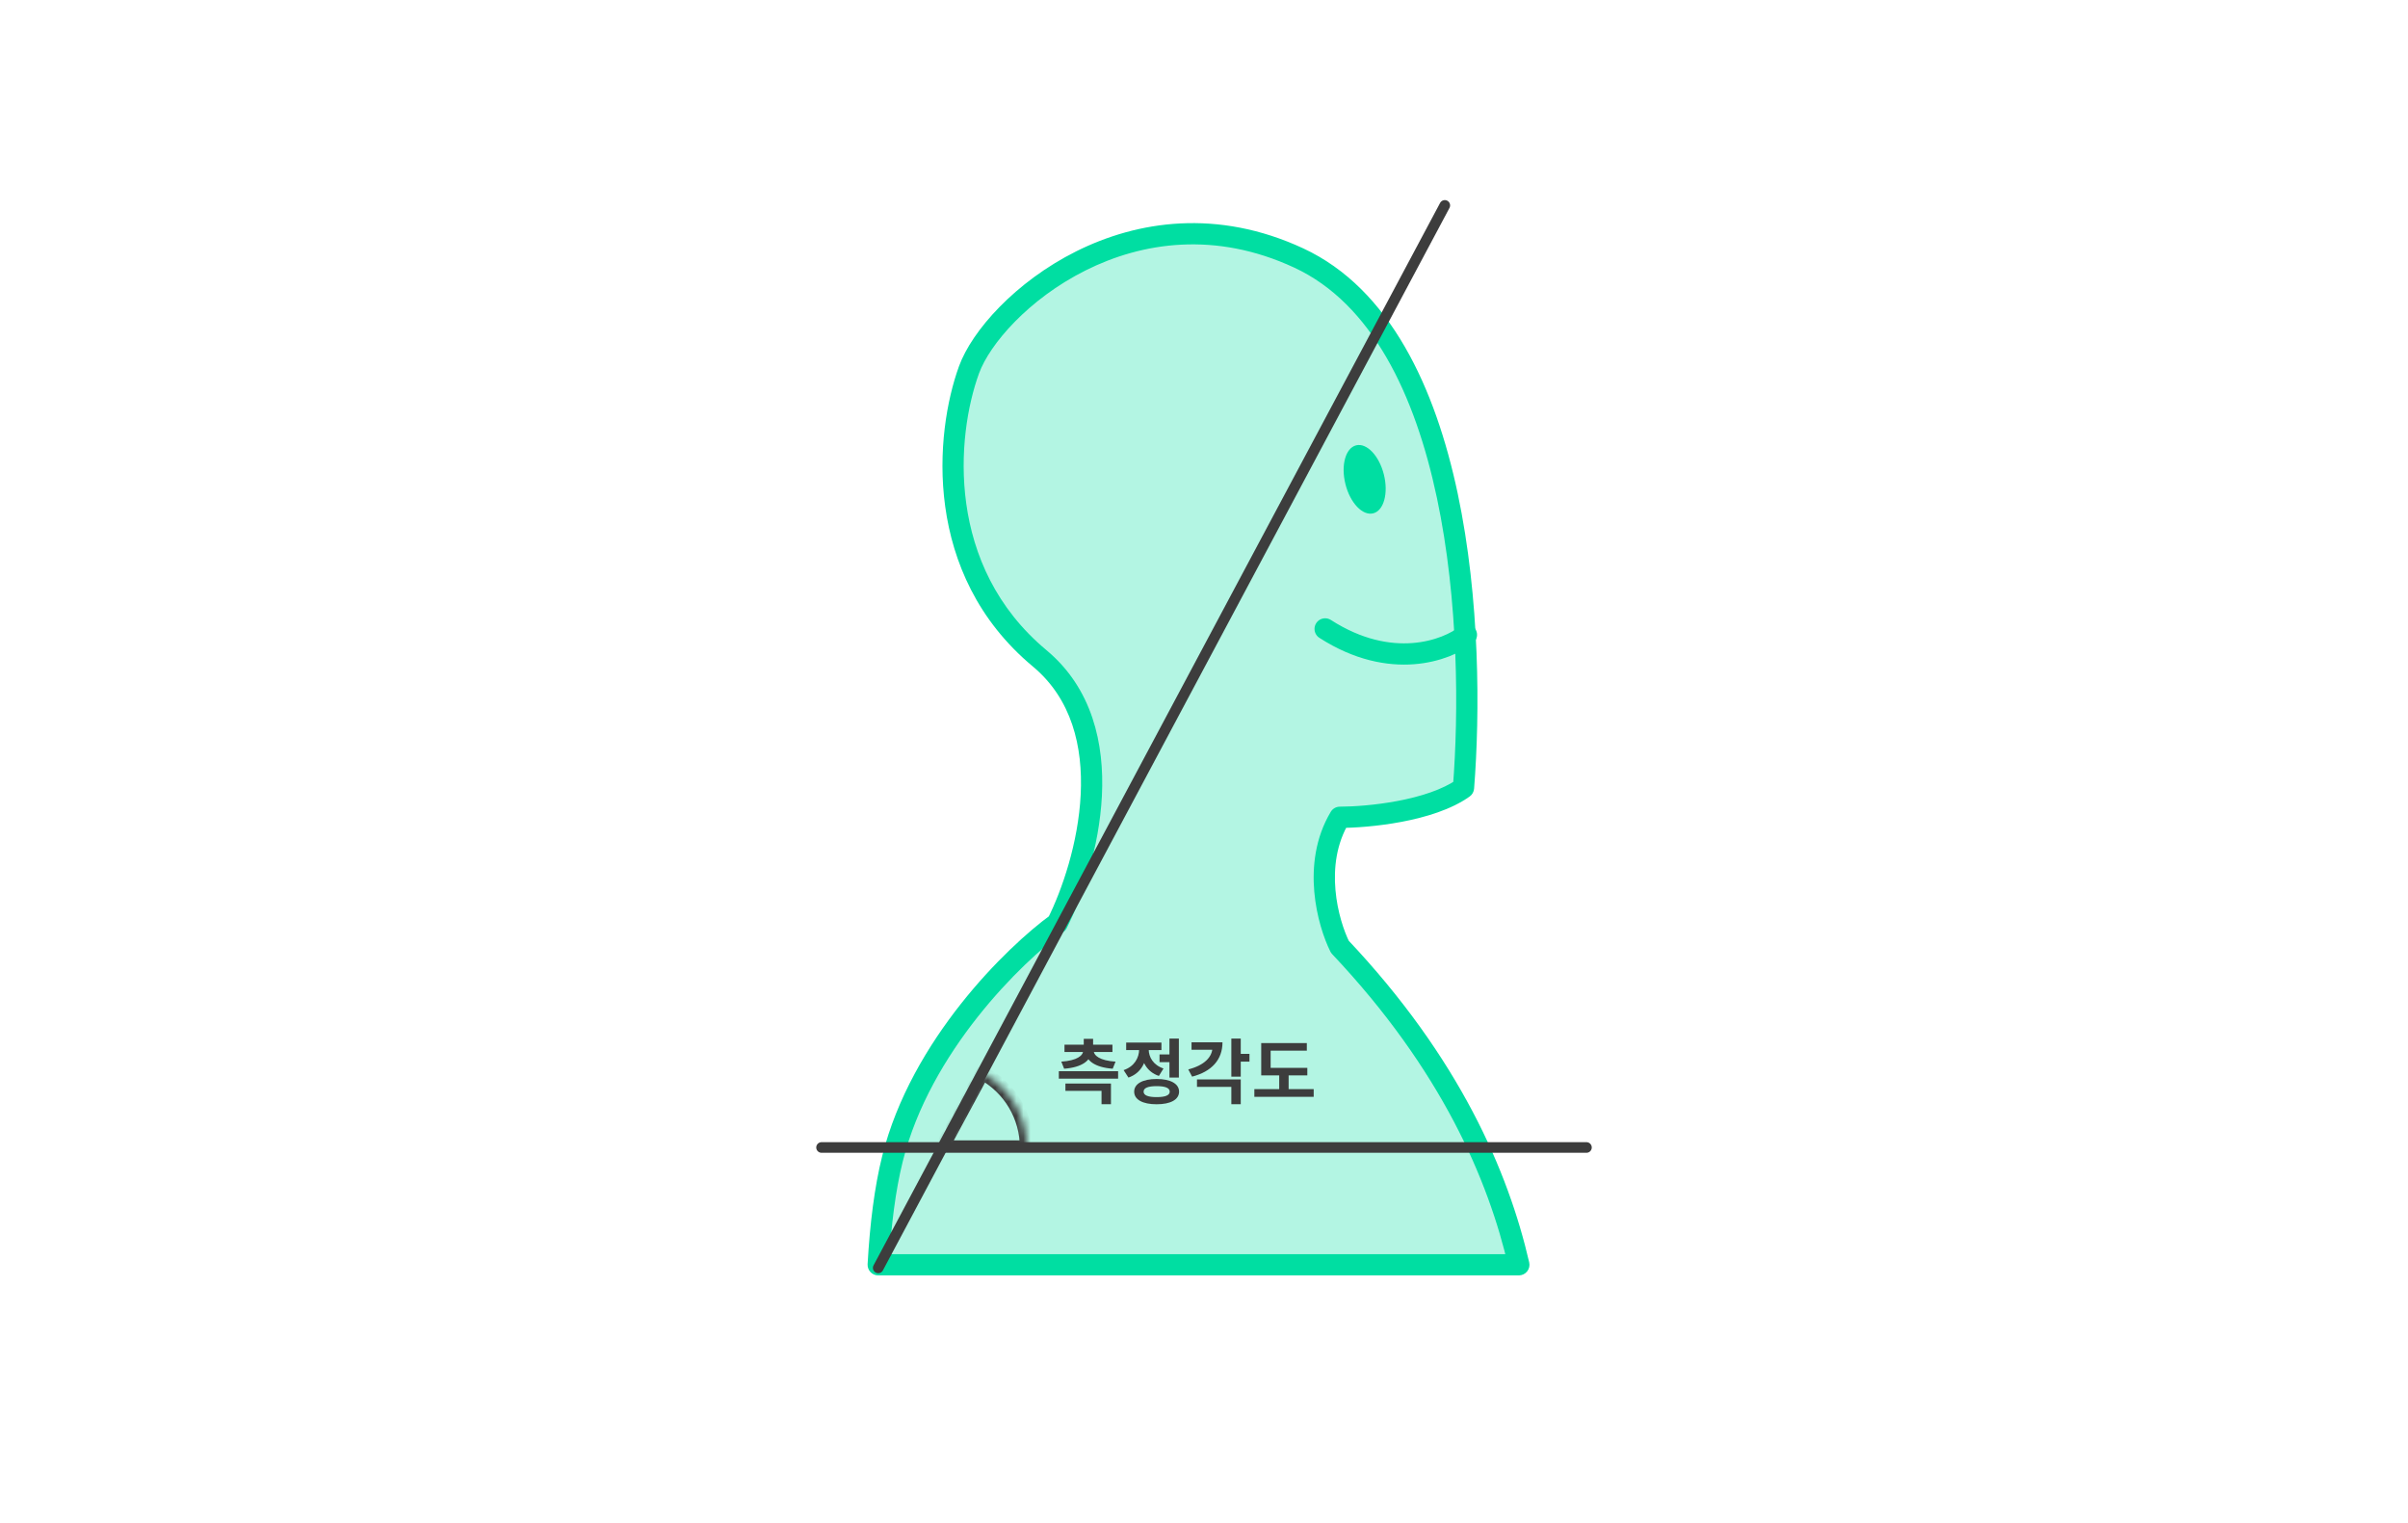<svg width="340" height="215" viewBox="0 0 340 215" fill="none" xmlns="http://www.w3.org/2000/svg">
<g filter="url(#filter0_d_1379_1098)">
<rect x="5" y="1" width="330" height="205" rx="7" fill="white"/>
</g>
<ellipse cx="192.684" cy="67.671" rx="2.797" ry="4.949" transform="rotate(-14.081 192.684 67.671)" fill="#00DEA2"/>
<path d="M207.053 89.62C204.283 91.837 196.414 94.774 187.104 88.789" stroke="#00DEA2" stroke-width="3" stroke-linecap="round" stroke-linejoin="round"/>
<path fill-rule="evenodd" clip-rule="evenodd" d="M206.64 111.227C208.303 90.17 206.64 47.225 183.367 36.419C160.093 25.612 140.144 43.068 136.819 52.212C133.494 61.355 131.832 80.473 146.794 92.941C158.763 102.916 153.443 122.034 149.287 130.346C143.192 134.779 130.003 147.635 126.013 163.594C124.962 167.801 124.316 172.932 124 178.559H214.456C211.569 166.056 204.841 150.246 189.186 133.67C187.523 130.346 185.196 122.034 189.186 115.384C193.064 115.384 201.985 114.552 206.64 111.227Z" fill="#00DEA2" fill-opacity="0.3"/>
<path d="M183.367 36.419L183.998 35.058L183.998 35.058L183.367 36.419ZM206.64 111.227L207.512 112.448C207.873 112.191 208.101 111.787 208.136 111.345L206.64 111.227ZM136.819 52.212L138.229 52.724L138.229 52.724L136.819 52.212ZM146.794 92.941L145.833 94.094L145.833 94.094L146.794 92.941ZM149.287 130.346L150.169 131.559C150.364 131.417 150.521 131.231 150.629 131.016L149.287 130.346ZM126.013 163.594L124.558 163.23L124.558 163.23L126.013 163.594ZM124 178.559L122.502 178.474C122.479 178.886 122.627 179.289 122.91 179.589C123.193 179.889 123.588 180.059 124 180.059V178.559ZM214.456 178.559V180.059C214.913 180.059 215.345 179.85 215.63 179.492C215.914 179.135 216.02 178.666 215.917 178.221L214.456 178.559ZM189.186 133.67L187.844 134.341C187.91 134.473 187.994 134.594 188.095 134.7L189.186 133.67ZM189.186 115.384L189.186 113.884C188.659 113.884 188.171 114.16 187.9 114.612L189.186 115.384ZM182.735 37.779C193.69 42.866 199.79 55.664 202.887 70.29C205.965 84.823 205.969 100.669 205.145 111.109L208.136 111.345C208.974 100.728 208.978 84.573 205.822 69.668C202.685 54.856 196.317 40.778 183.998 35.058L182.735 37.779ZM138.229 52.724C139.727 48.604 145.216 42.209 153.283 38.176C161.259 34.187 171.581 32.6 182.735 37.779L183.998 35.058C171.878 29.431 160.589 31.169 151.941 35.492C143.384 39.771 137.236 46.676 135.409 51.699L138.229 52.724ZM147.754 91.789C133.492 79.904 135.006 61.587 138.229 52.724L135.409 51.699C131.982 61.123 130.172 81.042 145.833 94.094L147.754 91.789ZM150.629 131.016C152.777 126.719 155.22 119.659 155.585 112.342C155.952 105.02 154.239 97.193 147.754 91.789L145.833 94.094C151.318 98.664 152.93 105.383 152.589 112.192C152.249 119.005 149.953 125.66 147.945 129.675L150.629 131.016ZM127.469 163.958C131.338 148.48 144.215 135.889 150.169 131.559L148.405 129.133C142.168 133.668 128.668 146.79 124.558 163.23L127.469 163.958ZM125.498 178.643C125.811 173.069 126.448 168.04 127.469 163.958L124.558 163.23C123.475 167.562 122.822 172.796 122.502 178.474L125.498 178.643ZM124 180.059H214.456V177.059H124V180.059ZM188.095 134.7C203.558 151.072 210.164 166.64 212.994 178.896L215.917 178.221C212.973 165.473 206.124 149.42 190.276 132.641L188.095 134.7ZM187.9 114.612C185.693 118.29 185.263 122.375 185.572 125.905C185.88 129.428 186.934 132.52 187.844 134.341L190.527 133C189.776 131.496 188.834 128.769 188.561 125.643C188.288 122.523 188.689 119.127 190.472 116.156L187.9 114.612ZM205.769 110.007C203.711 111.476 200.577 112.466 197.343 113.078C194.146 113.683 191.04 113.884 189.186 113.884L189.186 116.884C191.21 116.884 194.503 116.668 197.901 116.026C201.26 115.391 204.915 114.303 207.512 112.448L205.769 110.007Z" fill="#00DEA2"/>
<path d="M124 179L204 29" stroke="#3D3D3D" stroke-width="1.5" stroke-linecap="round"/>
<path d="M116 162H224" stroke="#3D3D3D" stroke-width="1.5" stroke-linecap="round"/>
<mask id="path-8-inside-1_1379_1098" fill="white">
<path d="M145 162C145 159.835 144.414 157.71 143.305 155.851C142.195 153.991 140.603 152.467 138.698 151.439L133 162H145Z"/>
</mask>
<path d="M145 162C145 159.835 144.414 157.71 143.305 155.851C142.195 153.991 140.603 152.467 138.698 151.439L133 162H145Z" stroke="#3D3D3D" stroke-width="2" mask="url(#path-8-inside-1_1379_1098)"/>
<path d="M149.502 151.23H157.872V152.28H149.502V151.23ZM150.432 152.97H156.862V155.89H155.532V154.01H150.432V152.97ZM153.022 146.66H154.342V148.02H153.022V146.66ZM152.942 148.12H154.112V148.31C154.112 149.71 152.772 150.7 150.252 150.88L149.852 149.88C152.082 149.74 152.942 149.02 152.942 148.31V148.12ZM153.252 148.12H154.422V148.31C154.422 149.02 155.282 149.74 157.512 149.88L157.112 150.88C154.582 150.7 153.252 149.71 153.252 148.31V148.12ZM150.302 147.49H157.072V148.52H150.302V147.49ZM163.721 148.87H165.481V149.95H163.721V148.87ZM165.121 146.63H166.451V152.13H165.121V146.63ZM163.311 152.33C165.271 152.33 166.481 153 166.481 154.12C166.481 155.25 165.271 155.9 163.311 155.9C161.351 155.9 160.141 155.25 160.141 154.12C160.141 153 161.351 152.33 163.311 152.33ZM163.311 153.34C162.111 153.34 161.471 153.59 161.471 154.12C161.471 154.64 162.111 154.89 163.311 154.89C164.521 154.89 165.161 154.64 165.161 154.12C165.161 153.59 164.521 153.34 163.311 153.34ZM160.841 147.56H161.921V148.14C161.921 149.91 161.101 151.53 159.331 152.13L158.651 151.08C160.181 150.56 160.841 149.33 160.841 148.14V147.56ZM161.121 147.56H162.191V148.14C162.191 149.23 162.821 150.36 164.281 150.85L163.631 151.9C161.911 151.33 161.121 149.79 161.121 148.14V147.56ZM159.011 147.19H163.991V148.25H159.011V147.19ZM173.86 146.63H175.19V152H173.86V146.63ZM174.82 148.78H176.42V149.88H174.82V148.78ZM171.2 147.15H172.61C172.61 149.62 171.07 151.29 168.32 152L167.78 150.98C170.06 150.4 171.2 149.21 171.2 147.81V147.15ZM168.24 147.15H172V148.2H168.24V147.15ZM169.01 152.39H175.19V155.89H173.86V153.44H169.01V152.39ZM178.079 150.76H184.589V151.82H178.079V150.76ZM177.109 153.76H185.489V154.85H177.109V153.76ZM180.619 151.24H181.949V154.11H180.619V151.24ZM178.079 147.26H184.519V148.33H179.409V151.22H178.079V147.26Z" fill="#3D3D3D"/>
<defs>
<filter id="filter0_d_1379_1098" x="0" y="0" width="340" height="215" filterUnits="userSpaceOnUse" color-interpolation-filters="sRGB">
<feFlood flood-opacity="0" result="BackgroundImageFix"/>
<feColorMatrix in="SourceAlpha" type="matrix" values="0 0 0 0 0 0 0 0 0 0 0 0 0 0 0 0 0 0 127 0" result="hardAlpha"/>
<feOffset dy="4"/>
<feGaussianBlur stdDeviation="2.5"/>
<feComposite in2="hardAlpha" operator="out"/>
<feColorMatrix type="matrix" values="0 0 0 0 0 0 0 0 0 0 0 0 0 0 0 0 0 0 0.1 0"/>
<feBlend mode="normal" in2="BackgroundImageFix" result="effect1_dropShadow_1379_1098"/>
<feBlend mode="normal" in="SourceGraphic" in2="effect1_dropShadow_1379_1098" result="shape"/>
</filter>
</defs>
</svg>
